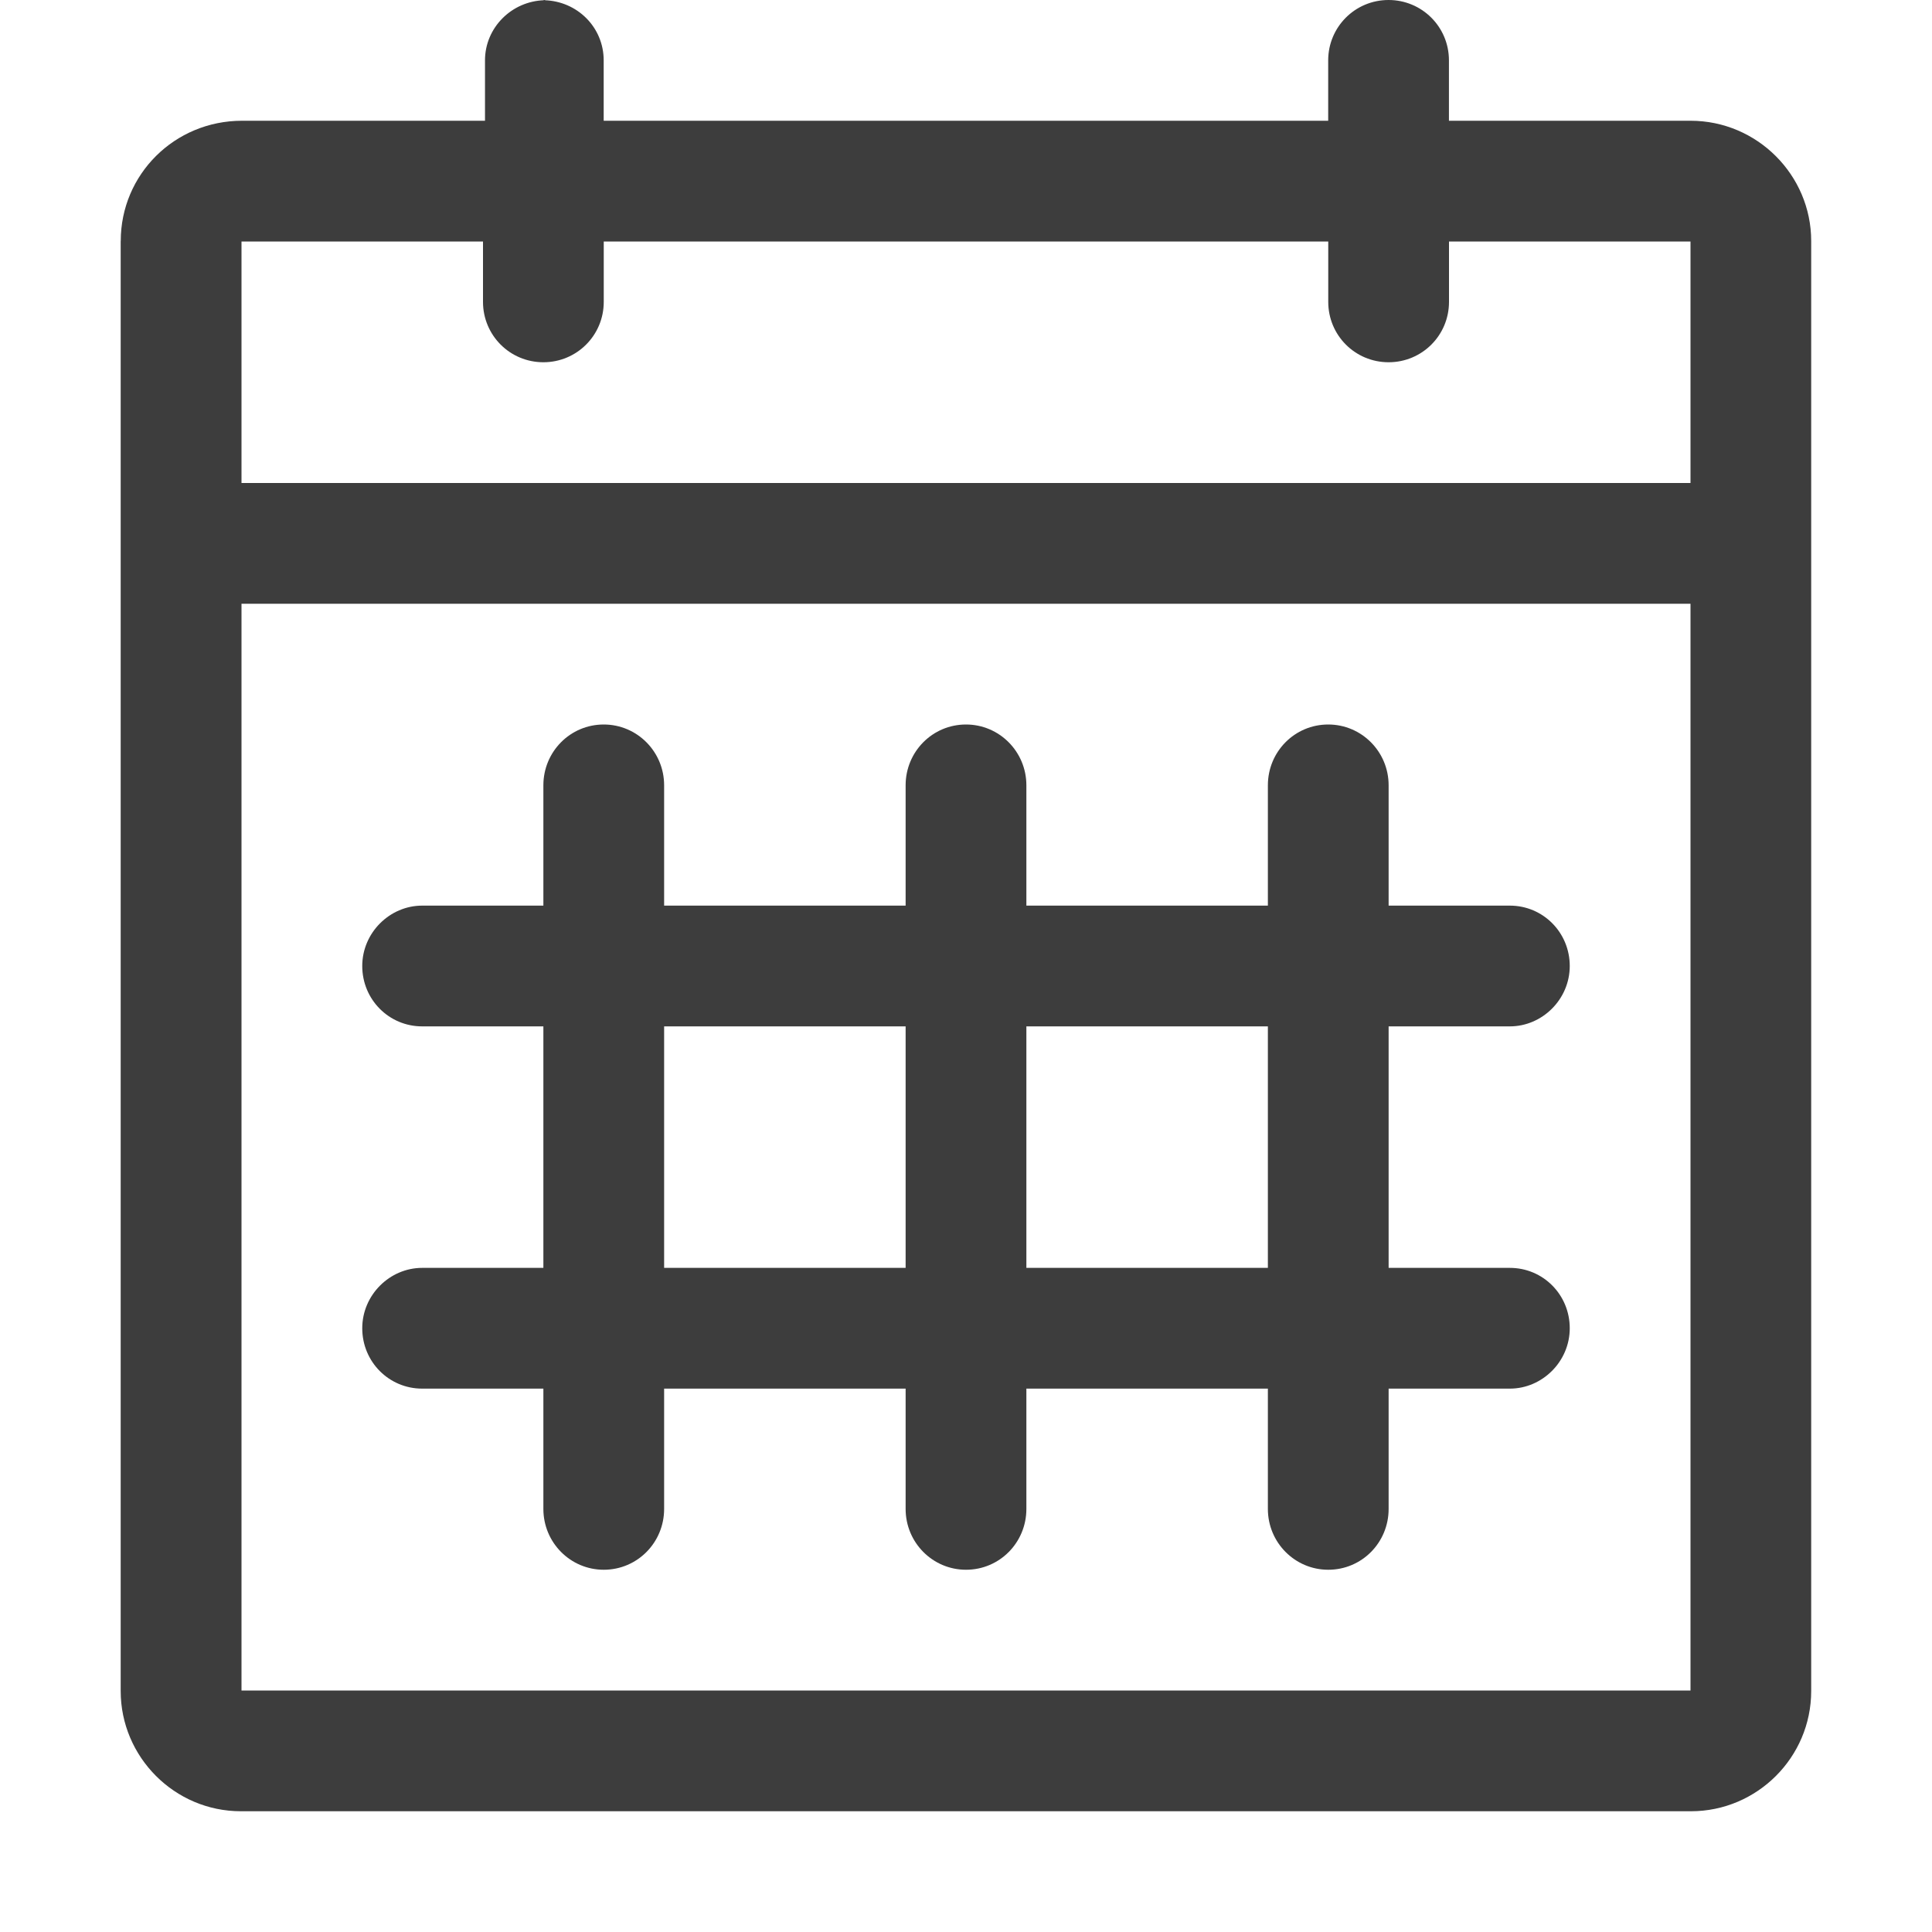 <svg xmlns="http://www.w3.org/2000/svg" width="32" height="32" viewBox="0 0 32 32"><g fill="#3D3D3D"><path d="M8.993 0l.023.004.023-.004h-.046zM28.001 2h-4.002v-1c0-.556-.448-1-1-1-.556 0-1 .448-1 1v1h-12v-1c0-.548-.438-.982-.983-.996-.539.014-.983.452-.983.996v1h-4.024c-1.119 0-2.009.891-2.009 1.991h-.001v24.018c0 1.091.891 1.991 1.991 1.991h24.018c1.092 0 1.991-.891 1.991-1.991v-24.018c0-1.091-.895-1.991-1.998-1.991zm-.001 26h-24v-18h24v18zm0-20h-24v-4h4v1c0 .552.444 1 1 1 .552 0 1-.444 1-1v-1h12v1c0 .552.443 1 1 1 .552 0 1-.444 1-1v-1h4v4z"/></g><path fill="#3D3D3D" d="M25.008 21h-2.008v-4h2.008c.536 0 .992-.448.992-1 0-.556-.443-1-.992-1h-2.008v-1.993c0-.557-.448-1.007-1-1.007-.557 0-1 .451-1 1.007v1.993h-4v-1.993c0-.557-.448-1.007-1-1.007-.556 0-1 .451-1 1.007v1.993h-4v-1.993c0-.557-.448-1.007-1-1.007-.556 0-1 .451-1 1.007v1.993h-2.008c-.536 0-.992.448-.992 1 0 .557.444 1 .992 1h2.008v4h-2.008c-.536 0-.992.448-.992 1 0 .557.444 1 .992 1h2.008v1.993c0 .557.448 1.007 1 1.007.556 0 1-.451 1-1.007v-1.993h4v1.993c0 .557.448 1.007 1 1.007.557 0 1-.451 1-1.007v-1.993h4v1.993c0 .557.448 1.007 1 1.007.557 0 1-.451 1-1.007v-1.993h2.008c.536 0 .992-.448.992-1 0-.557-.443-1-.992-1zm-10.008 0h-4v-4h4v4zm6 0h-4v-4h4v4z"/></svg>